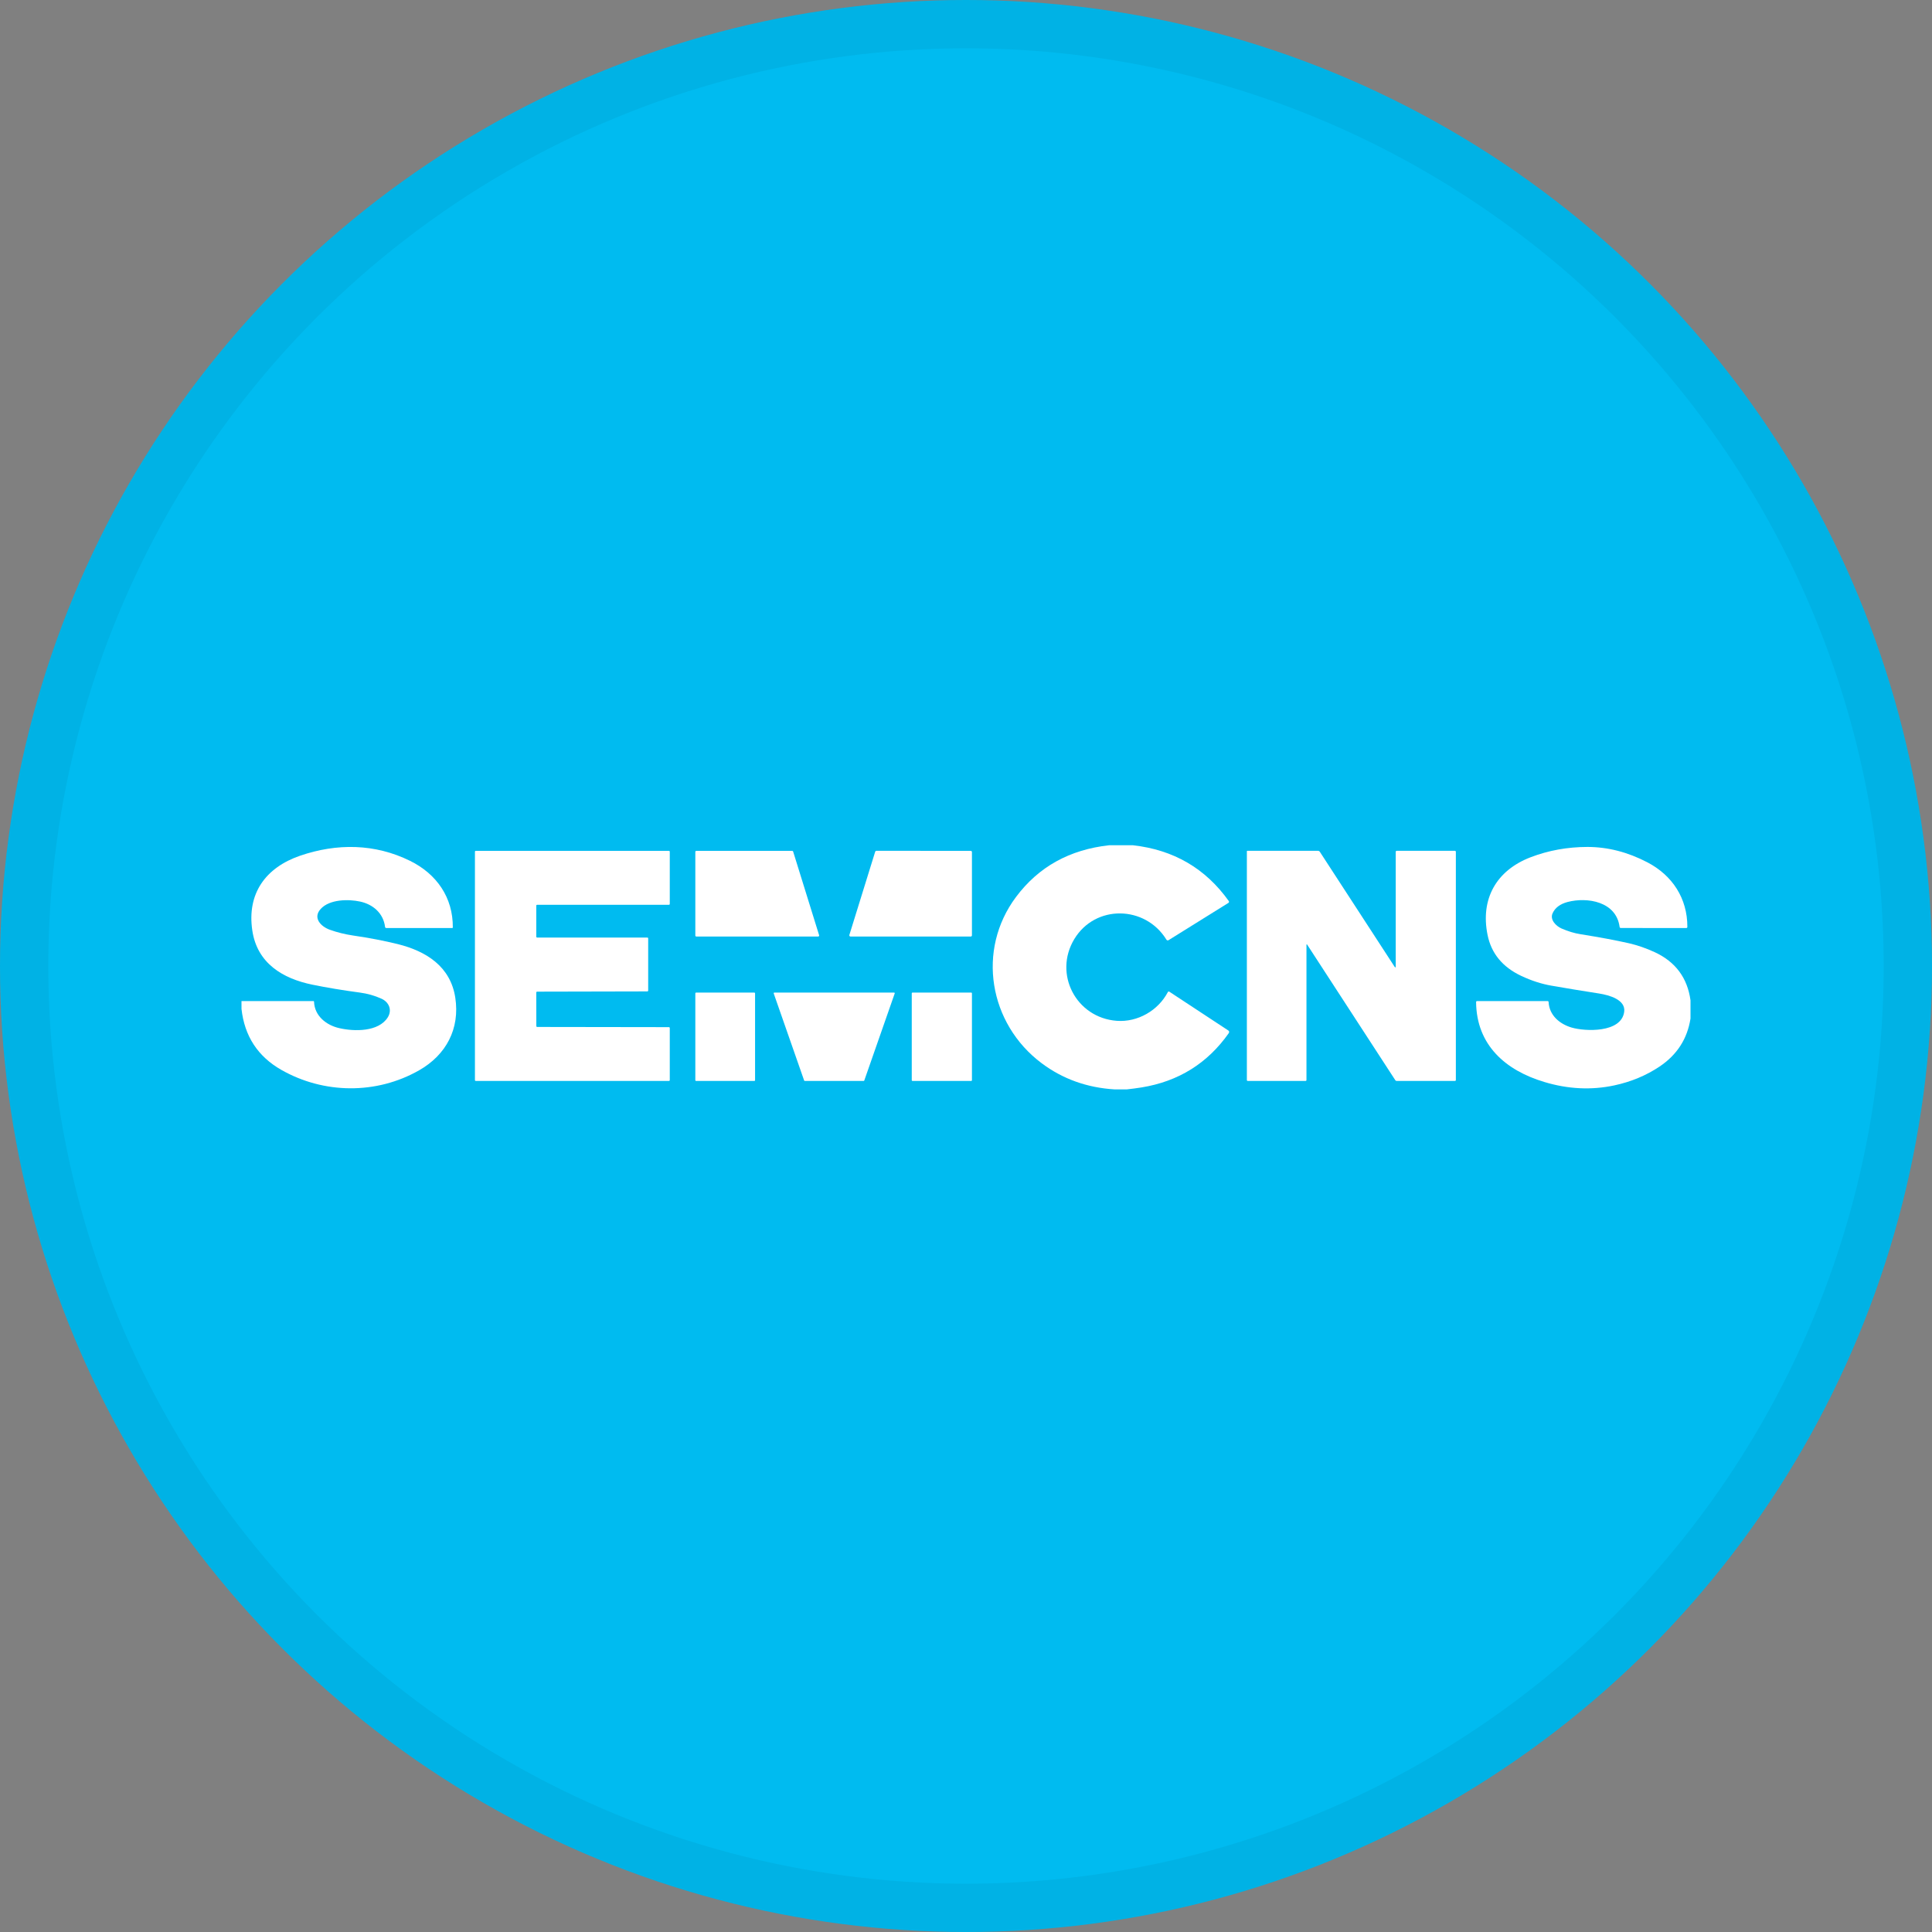 <svg width="40" height="40" viewBox="0 0 40 40" fill="none" xmlns="http://www.w3.org/2000/svg">
<rect x="0" y="0" width="40" height="40" fill="#808080" stroke="none"/>
<circle cx="20" cy="20" r="20" fill="#00BBF0"/>
<g clip-path="url(#clip0_14382_21863)">
<path d="M22.964 17.5H23.456C24.297 17.594 24.959 17.979 25.441 18.656C25.449 18.668 25.446 18.684 25.435 18.692C25.434 18.692 25.434 18.693 25.434 18.693L24.194 19.465C24.178 19.475 24.158 19.47 24.149 19.454C23.712 18.743 22.677 18.722 22.242 19.443C21.807 20.165 22.279 21.072 23.121 21.135C23.554 21.167 23.978 20.923 24.179 20.54C24.184 20.529 24.197 20.525 24.208 20.53C24.209 20.53 24.21 20.531 24.21 20.532L25.432 21.336C25.449 21.347 25.453 21.37 25.442 21.387C25.442 21.387 25.442 21.387 25.442 21.388C25.002 22.014 24.399 22.39 23.635 22.514C23.532 22.53 23.43 22.544 23.326 22.555H23.079C22.506 22.52 22.001 22.339 21.565 22.012C20.476 21.196 20.213 19.669 21.037 18.569C21.503 17.946 22.145 17.59 22.964 17.5Z" fill="white"/>
<path d="M5 20.888V20.726H6.486C6.497 20.726 6.502 20.731 6.502 20.741C6.513 21.035 6.756 21.226 7.026 21.287C7.336 21.358 7.837 21.366 8.028 21.064C8.123 20.913 8.055 20.748 7.898 20.677C7.757 20.613 7.608 20.571 7.45 20.55C7.09 20.502 6.763 20.447 6.469 20.387C5.852 20.261 5.324 19.942 5.224 19.266C5.109 18.497 5.501 17.962 6.212 17.717C6.974 17.456 7.761 17.463 8.492 17.824C9.039 18.094 9.38 18.58 9.375 19.202C9.375 19.208 9.37 19.214 9.363 19.214H7.998C7.984 19.214 7.973 19.203 7.972 19.19C7.938 18.91 7.725 18.724 7.456 18.666C7.212 18.613 6.825 18.618 6.642 18.816C6.467 19.004 6.645 19.183 6.827 19.249C6.981 19.304 7.142 19.344 7.311 19.369C7.648 19.418 7.956 19.478 8.237 19.547C8.83 19.695 9.327 20.013 9.426 20.654C9.525 21.299 9.238 21.839 8.68 22.158C7.791 22.666 6.7 22.649 5.825 22.151C5.337 21.873 5.062 21.451 5 20.888Z" fill="white"/>
<path d="M35 20.71V21.088C34.934 21.508 34.722 21.838 34.362 22.08C34.085 22.266 33.772 22.397 33.422 22.472C32.949 22.573 32.465 22.55 31.972 22.401C31.168 22.16 30.57 21.636 30.561 20.749C30.561 20.733 30.568 20.726 30.584 20.726H32.039C32.054 20.726 32.062 20.733 32.062 20.747C32.077 21.022 32.291 21.202 32.541 21.275C32.818 21.356 33.566 21.389 33.627 20.95C33.663 20.696 33.311 20.602 33.11 20.57C32.758 20.515 32.428 20.461 32.12 20.407C31.914 20.371 31.706 20.304 31.494 20.204C31.109 20.022 30.877 19.741 30.799 19.36C30.646 18.612 30.979 18.022 31.688 17.749C32.058 17.607 32.45 17.536 32.864 17.535C33.286 17.535 33.701 17.641 34.11 17.855C34.626 18.125 34.936 18.601 34.935 19.189C34.935 19.206 34.927 19.214 34.91 19.214L33.559 19.213C33.543 19.213 33.534 19.205 33.532 19.189C33.462 18.666 32.865 18.567 32.454 18.675C32.301 18.716 32.197 18.793 32.145 18.908C32.084 19.041 32.215 19.173 32.331 19.224C32.465 19.282 32.596 19.322 32.724 19.342C33.113 19.404 33.446 19.466 33.725 19.529C33.903 19.57 34.083 19.632 34.264 19.716C34.69 19.915 34.936 20.246 35 20.71Z" fill="white"/>
<path d="M11.121 19.411H13.403C13.412 19.411 13.42 19.419 13.42 19.429V20.508C13.42 20.518 13.412 20.526 13.403 20.526L11.12 20.531C11.111 20.531 11.103 20.539 11.103 20.549L11.104 21.244C11.104 21.254 11.112 21.262 11.122 21.262L13.849 21.266C13.859 21.266 13.867 21.274 13.867 21.284V22.362C13.867 22.372 13.859 22.38 13.849 22.38H9.851C9.841 22.38 9.833 22.372 9.833 22.363V17.633C9.833 17.623 9.841 17.616 9.851 17.616H13.849C13.859 17.616 13.867 17.623 13.867 17.633V18.715C13.867 18.725 13.859 18.733 13.849 18.733H11.121C11.111 18.733 11.103 18.74 11.103 18.75V19.393C11.103 19.403 11.111 19.411 11.121 19.411Z" fill="white"/>
<path d="M16.939 19.39H14.418C14.406 19.39 14.396 19.381 14.396 19.369L14.396 17.637C14.396 17.625 14.405 17.616 14.417 17.616H16.401C16.41 17.616 16.418 17.621 16.421 17.63L16.959 19.363C16.962 19.374 16.956 19.386 16.945 19.389C16.943 19.39 16.941 19.39 16.939 19.39Z" fill="white"/>
<path d="M18.144 17.615L20.098 17.616C20.112 17.616 20.123 17.627 20.123 17.641V19.365C20.123 19.379 20.112 19.39 20.098 19.39H17.609C17.595 19.39 17.584 19.378 17.584 19.365C17.584 19.362 17.584 19.36 17.585 19.358L18.12 17.633C18.124 17.622 18.133 17.615 18.144 17.615Z" fill="white"/>
<path d="M27.049 19.568V22.359C27.049 22.373 27.042 22.38 27.028 22.38H25.835C25.822 22.38 25.815 22.373 25.815 22.359V17.624C25.815 17.619 25.819 17.615 25.824 17.615H27.288C27.303 17.615 27.317 17.623 27.326 17.636L28.872 20.013C28.889 20.038 28.897 20.036 28.897 20.006V17.64C28.896 17.624 28.904 17.615 28.921 17.615H30.122C30.133 17.615 30.142 17.624 30.142 17.636V22.359C30.142 22.373 30.134 22.38 30.12 22.38H28.92C28.905 22.38 28.893 22.373 28.886 22.361L27.067 19.563C27.055 19.544 27.049 19.546 27.049 19.568Z" fill="white"/>
<path d="M17.881 22.38H16.661C16.656 22.38 16.651 22.376 16.649 22.371L16.019 20.568C16.016 20.561 16.02 20.554 16.027 20.551C16.028 20.551 16.03 20.55 16.031 20.55H18.512C18.52 20.55 18.525 20.556 18.525 20.564C18.525 20.565 18.525 20.567 18.524 20.568L17.894 22.371C17.892 22.376 17.887 22.38 17.881 22.38Z" fill="white"/>
<path d="M15.618 20.55H14.411C14.403 20.55 14.396 20.557 14.396 20.565V22.364C14.396 22.373 14.403 22.38 14.411 22.38H15.618C15.626 22.38 15.633 22.373 15.633 22.364V20.565C15.633 20.557 15.626 20.55 15.618 20.55Z" fill="white"/>
<path d="M20.108 20.55H18.893C18.884 20.55 18.877 20.557 18.877 20.566V22.364C18.877 22.373 18.884 22.38 18.893 22.38H20.108C20.116 22.38 20.123 22.373 20.123 22.364V20.566C20.123 20.557 20.116 20.55 20.108 20.55Z" fill="white"/>
</g>
<circle cx="20" cy="20" r="19.5" stroke="black" stroke-opacity="0.05"/>
<defs>
<clipPath id="clip0_14382_21863">
<rect width="30" height="5.055" fill="white" transform="translate(5 17.5)"/>
</clipPath>
</defs>
</svg>
